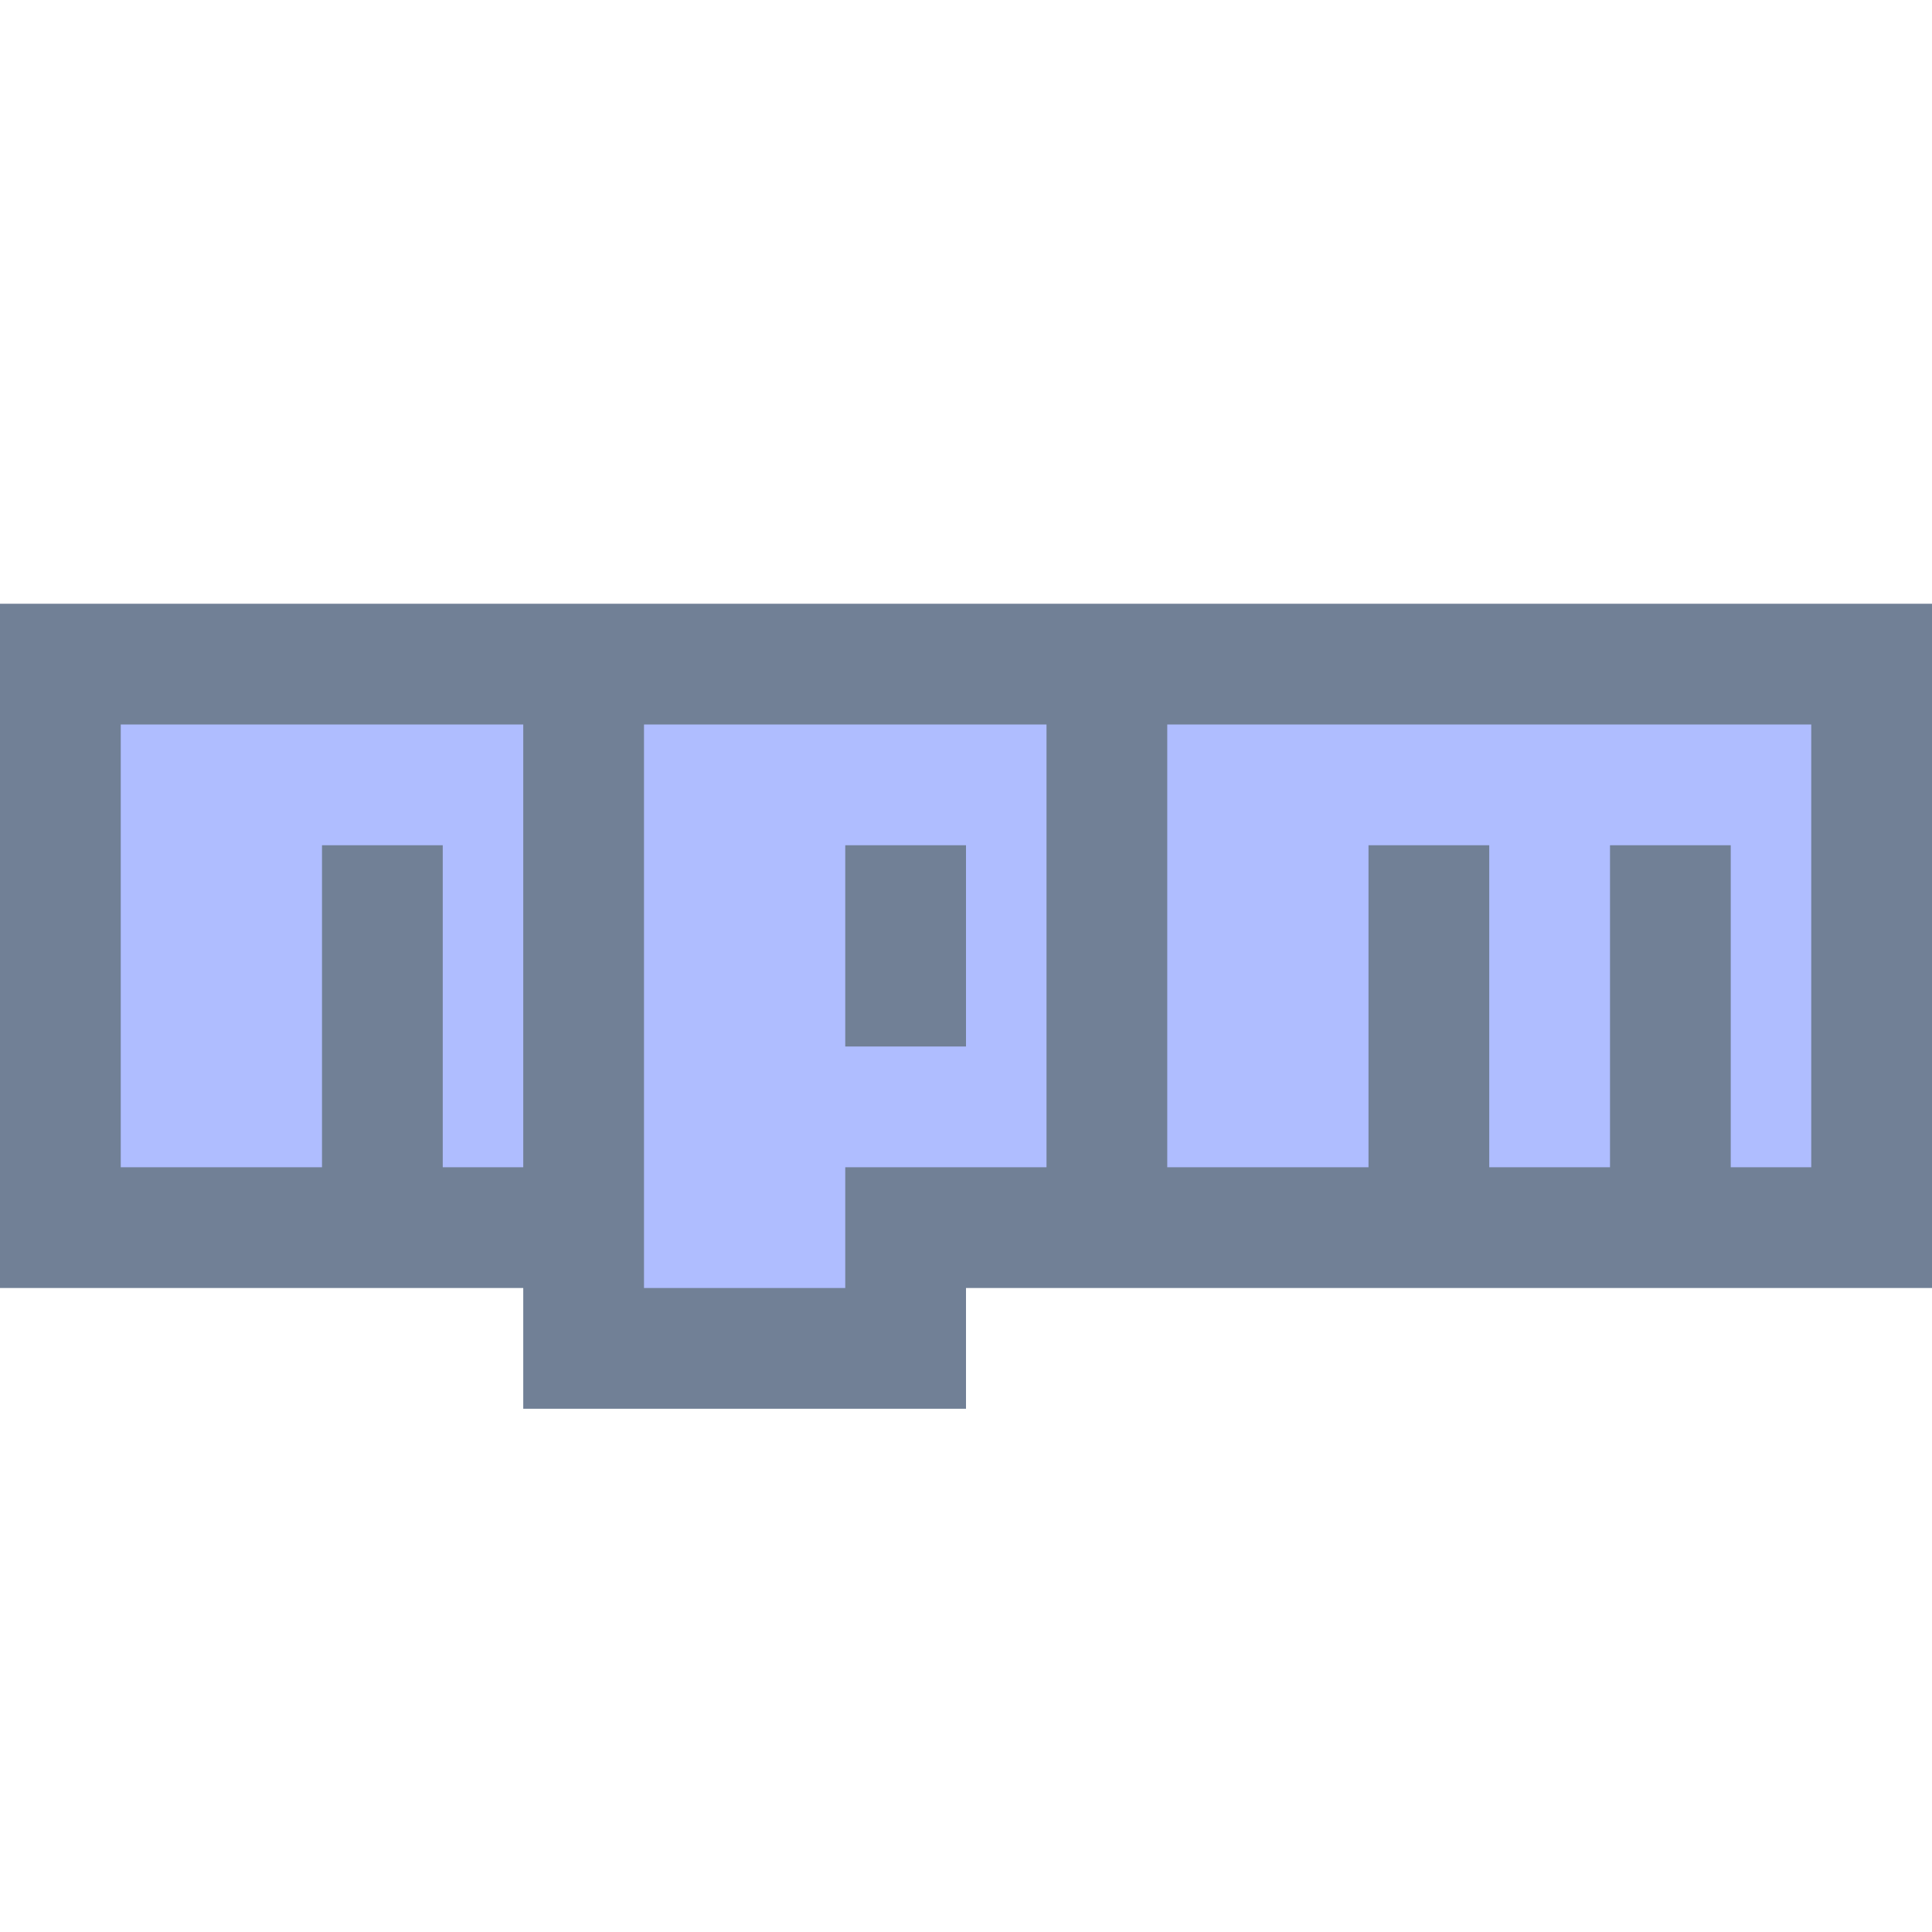 <svg width="48" height="48" viewBox="0 0 48 48" fill="none" xmlns="http://www.w3.org/2000/svg">
<path d="M0 15H48V32H24V35H13V32H0V15Z" fill="#718096"/>
<path d="M3 29H8V21H11V29H13V18H3V29ZM16 18V32H21V29H26V18H16ZM24 26H21V21H24V26ZM29 18V29H34V21H37V29H40V21H43V29H45V18H29Z" fill="#AFBDFF"/>
</svg>
